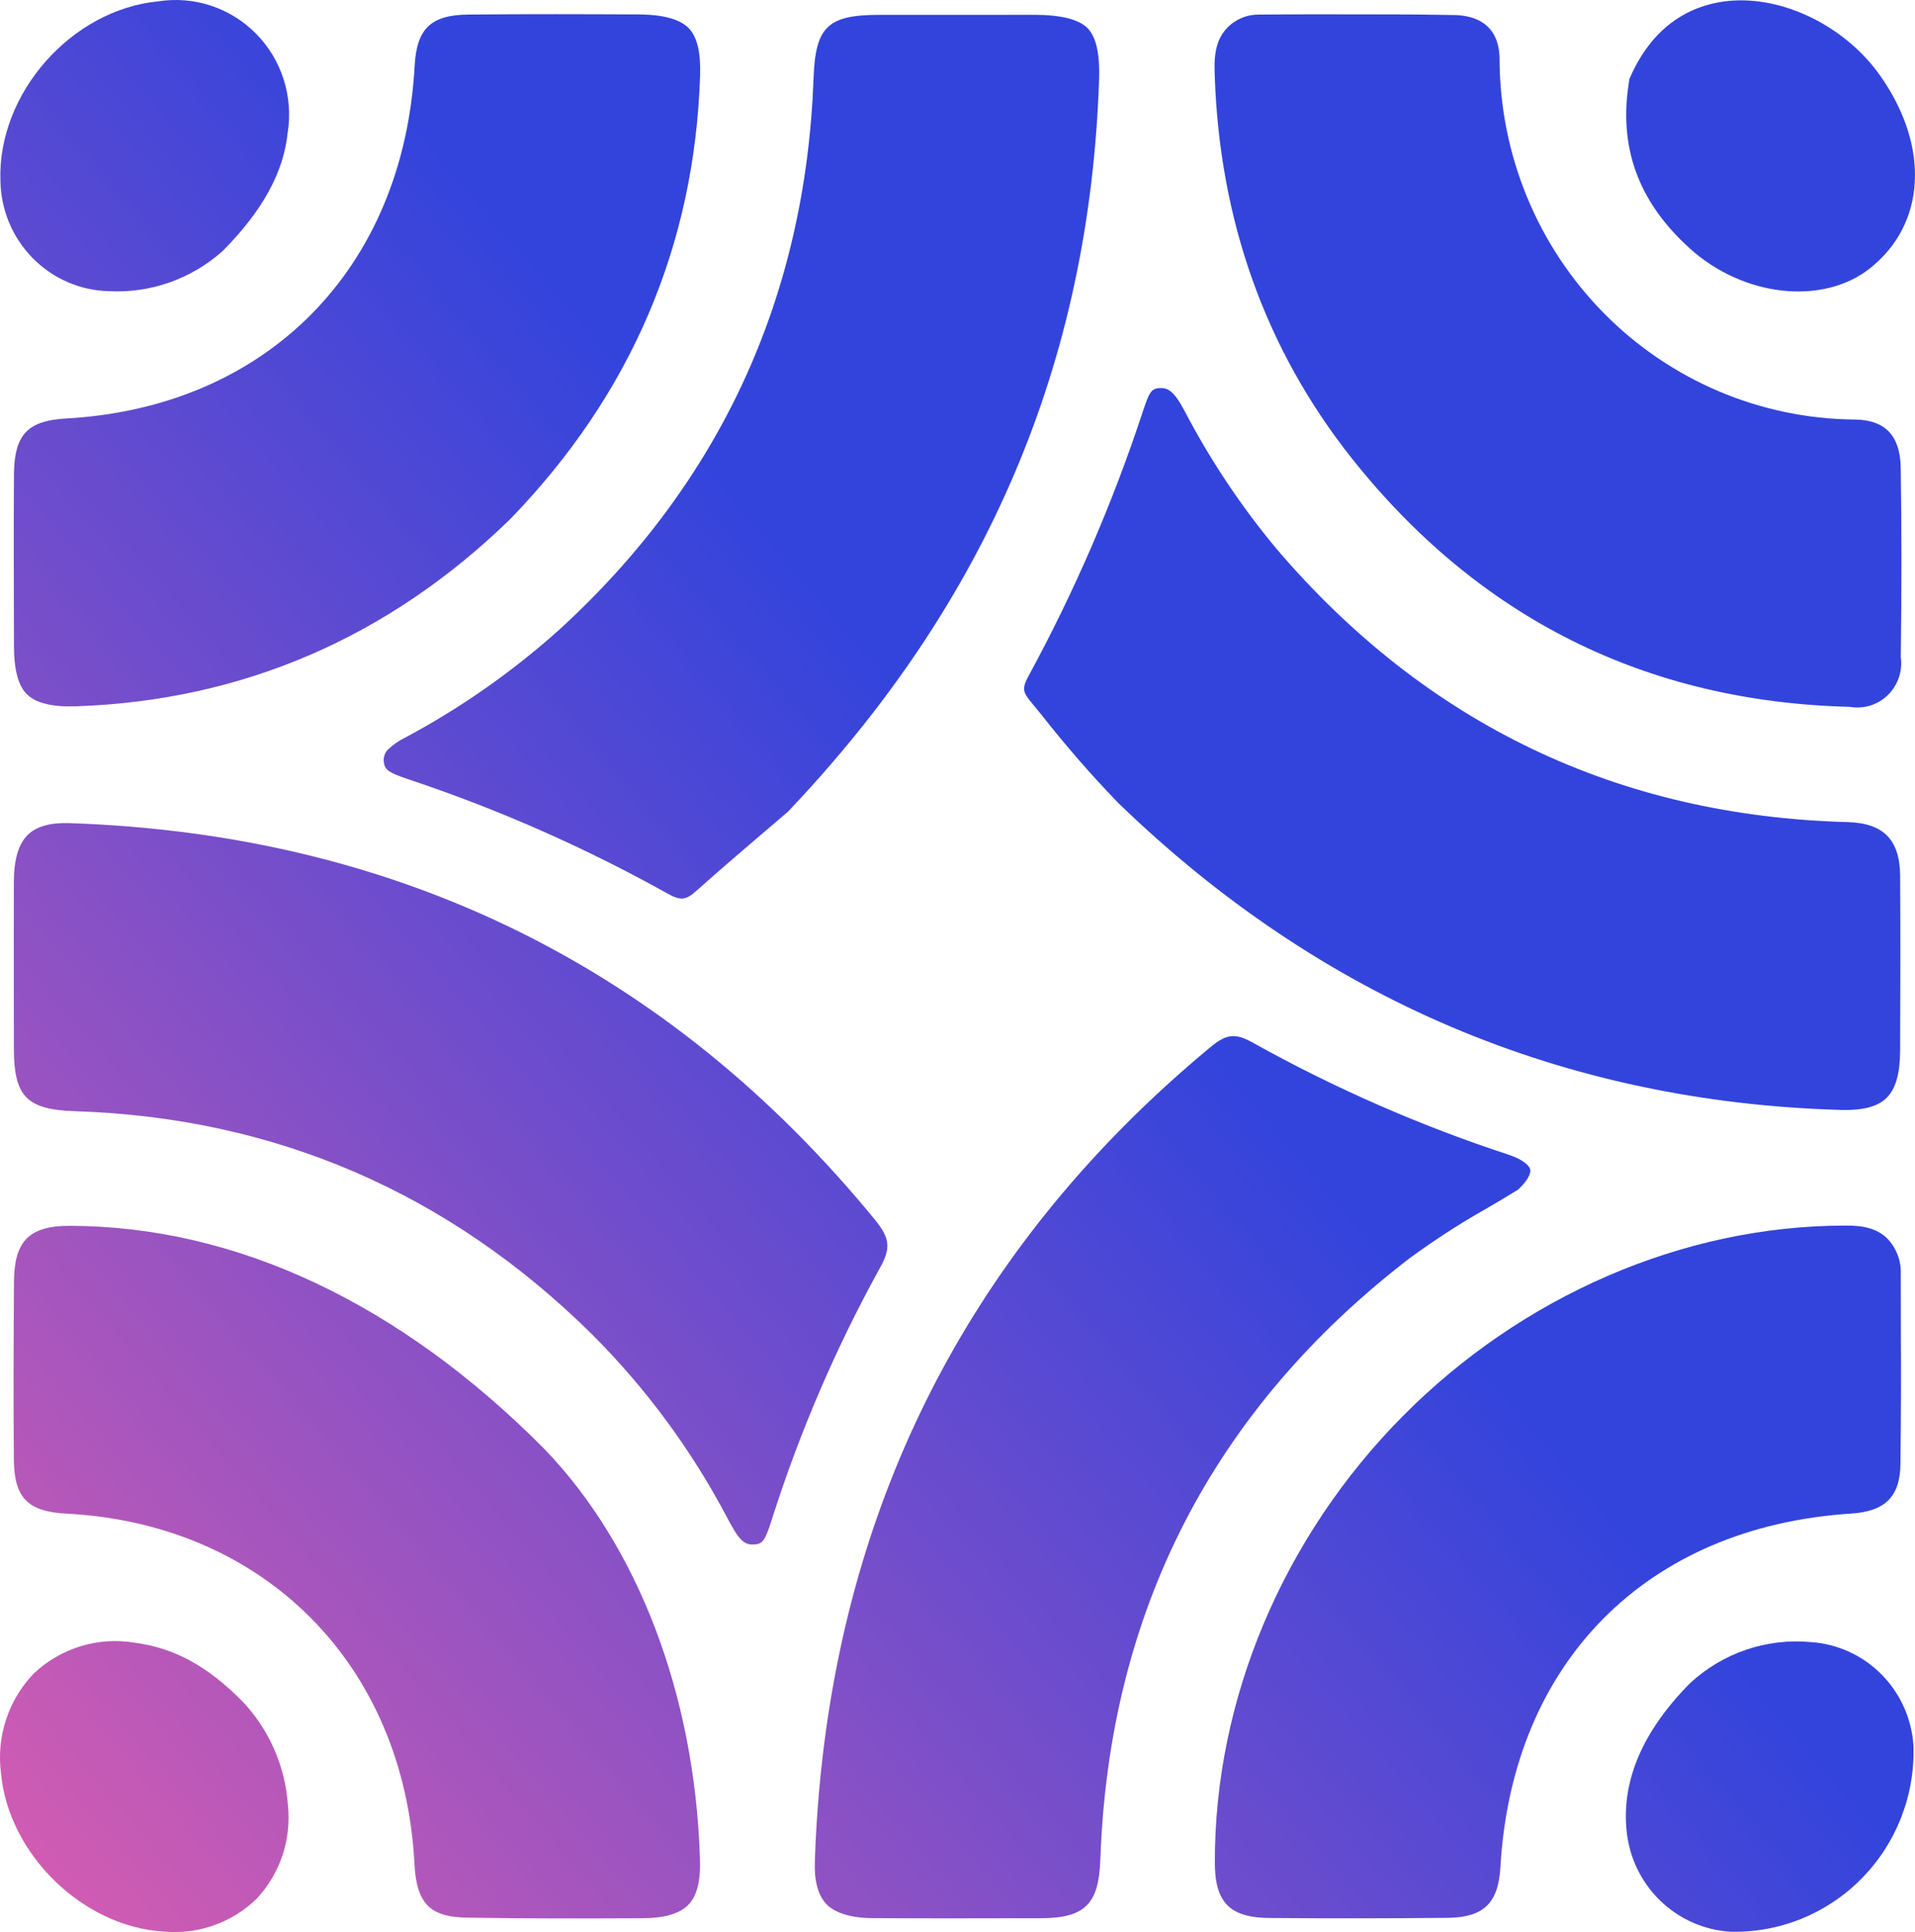 <svg viewBox="0 0 989.408 998.154" fill="none" xmlns="http://www.w3.org/2000/svg" xmlns:xlink="http://www.w3.org/1999/xlink">
	<defs>
		<linearGradient x1="-0" y1="1000.53" x2="585.935" y2="497.226" id="paint_linear_14_33_0" gradientUnits="userSpaceOnUse">
			<stop stop-color="#D95DB0"/>
			<stop offset="1" stop-color="#3344DC"/>
		</linearGradient>
		<linearGradient x1="0" y1="1000.531" x2="585.935" y2="497.226" id="paint_linear_14_32_0" gradientUnits="userSpaceOnUse">
			<stop stop-color="#D95DB0"/>
			<stop offset="1" stop-color="#3344DC"/>
		</linearGradient>
		<linearGradient x1="0" y1="1000.53" x2="585.935" y2="497.226" id="paint_linear_14_31_0" gradientUnits="userSpaceOnUse">
			<stop stop-color="#D95DB0"/>
			<stop offset="1" stop-color="#3344DC"/>
		</linearGradient>
		<linearGradient x1="0.001" y1="1000.531" x2="585.934" y2="497.226" id="paint_linear_14_30_0" gradientUnits="userSpaceOnUse">
			<stop stop-color="#D95DB0"/>
			<stop offset="1" stop-color="#3344DC"/>
		</linearGradient>
		<linearGradient x1="0.001" y1="1000.531" x2="585.935" y2="497.226" id="paint_linear_14_29_0" gradientUnits="userSpaceOnUse">
			<stop stop-color="#D95DB0"/>
			<stop offset="1" stop-color="#3344DC"/>
		</linearGradient>
		<linearGradient x1="0" y1="1000.53" x2="585.935" y2="497.226" id="paint_linear_14_28_0" gradientUnits="userSpaceOnUse">
			<stop stop-color="#D95DB0"/>
			<stop offset="1" stop-color="#3344DC"/>
		</linearGradient>
		<linearGradient x1="0" y1="1000.531" x2="585.935" y2="497.226" id="paint_linear_14_27_0" gradientUnits="userSpaceOnUse">
			<stop stop-color="#D95DB0"/>
			<stop offset="1" stop-color="#3344DC"/>
		</linearGradient>
		<linearGradient x1="-0" y1="1000.531" x2="585.934" y2="497.226" id="paint_linear_14_26_0" gradientUnits="userSpaceOnUse">
			<stop stop-color="#D95DB0"/>
			<stop offset="1" stop-color="#3344DC"/>
		</linearGradient>
		<linearGradient x1="-0" y1="1000.531" x2="585.935" y2="497.226" id="paint_linear_14_25_0" gradientUnits="userSpaceOnUse">
			<stop stop-color="#D95DB0"/>
			<stop offset="1" stop-color="#3344DC"/>
		</linearGradient>
		<linearGradient x1="0" y1="1000.53" x2="585.935" y2="497.226" id="paint_linear_14_24_0" gradientUnits="userSpaceOnUse">
			<stop stop-color="#D95DB0"/>
			<stop offset="1" stop-color="#3344DC"/>
		</linearGradient>
		<linearGradient x1="0.001" y1="1000.531" x2="585.935" y2="497.226" id="paint_linear_14_23_0" gradientUnits="userSpaceOnUse">
			<stop stop-color="#D95DB0"/>
			<stop offset="1" stop-color="#3344DC"/>
		</linearGradient>
		<linearGradient x1="-0" y1="1000.531" x2="585.934" y2="497.226" id="paint_linear_14_22_0" gradientUnits="userSpaceOnUse">
			<stop stop-color="#D95DB0"/>
			<stop offset="1" stop-color="#3344DC"/>
		</linearGradient>
	</defs>
	<path id="Vector" d="M56.23 150.43C77.82 151.56 98.98 144.08 115.14 129.59C135.61 108.94 146.54 89 148.63 68.59C150.1 59.38 149.39 49.94 146.56 41.06C143.75 32.17 138.87 24.09 132.35 17.47C125.84 10.85 117.86 5.87 109.07 2.96C100.29 0.04 90.94 -0.74 81.81 0.69C36.66 5.05 -1.39 48.5 0.22 93.49C0.47 108.44 6.43 122.72 16.87 133.33C27.31 143.95 41.42 150.07 56.23 150.43Z" fill="url(#paint_linear_14_33_0)" fill-opacity="1" fill-rule="nonzero"/>
	<path id="Vector" d="M7.21 333.84L7.21 331.43C7.19 326.2 7.18 320.94 7.17 315.65C7.1 292.06 7.04 267.97 7.23 244.26C7.35 234.26 9.38 227.27 13.59 223.03C17.8 218.78 24.39 216.76 33.94 216.22C137.67 210.5 208.39 139.08 214.21 34.32C215.26 14.72 222.57 7.7 242.15 7.52C271.87 7.22 302.27 7.31 330.89 7.46C343.01 7.64 351.36 10.05 355.76 14.48C360.14 18.91 362.05 26.85 361.72 38.57C359.04 126.49 326.06 203.67 263.81 267.98C201.17 329.08 125.68 361.84 39.7 364.88C27.11 365.36 18.81 363.26 14.16 358.92C9.5 354.58 7.27 346.36 7.21 333.84Z" fill="url(#paint_linear_14_32_0)" fill-opacity="1" fill-rule="nonzero"/>
	<path id="Vector" d="M344.78 461.57C302.21 437.84 257.55 418.14 211.38 402.73L210.6 402.49C200.78 399.09 198.85 397.73 198.34 393.91C198.12 392.62 198.24 391.29 198.68 390.06C199.12 388.82 199.87 387.72 200.84 386.86C203.32 384.59 206.09 382.69 209.08 381.2C237.99 365.79 264.95 346.91 289.35 324.95C372.14 249.14 416.21 153.41 420.33 40.49C421.28 13.88 427.58 7.76 453.93 7.67C475.44 7.65 496.94 7.65 518.45 7.67L534.35 7.64C548.46 7.67 557.69 10.11 562.04 14.69C566.4 19.27 568.31 27.94 567.86 41.22C562.88 186.99 510.36 310.62 407.26 419.17C403.74 422.24 399.92 425.5 395.86 428.93C394.55 430.05 393.22 431.19 391.87 432.35C381.75 441.02 370.6 450.57 359.57 460.42C354.62 464.82 351.82 465.6 344.78 461.57Z" fill="url(#paint_linear_14_31_0)" fill-opacity="1" fill-rule="nonzero"/>
	<path id="Vector" d="M779.82 596.68C787.17 599.21 790.24 602.31 790.63 604.27C790.99 606.01 789.56 609.74 784.34 614.59C779.18 617.81 773.73 621.01 768.22 624.23C754.39 632.04 741.03 640.68 728.2 650.09C626.74 728.14 572.96 832.63 568.52 960.63C567.71 983.84 560.49 990.95 537.57 991.01L531.6 991.01C504.98 991.07 477.47 991.13 450.44 990.95C439.36 990.86 431.19 988.15 426.92 983.66C422.66 979.18 420.66 971.8 420.99 961.71C426.06 811.22 479.6 683.79 580.43 582.04C594.53 567.81 609.55 554.1 625.48 540.91C633.84 533.99 638.41 533.59 647.78 538.95C689.88 562.38 734.1 581.71 779.82 596.68Z" fill="url(#paint_linear_14_30_0)" fill-opacity="1" fill-rule="nonzero"/>
	<path id="Vector" d="M532.08 361.93L538.27 369.49C550.61 385.22 563.74 400.31 577.62 414.68C682.19 516.04 807.97 569.43 951.47 573.43C962.54 573.7 970.13 571.71 974.69 567.23L974.87 567.05C979.41 562.47 981.64 554.67 981.71 543.23L981.73 542.42C981.85 512.79 981.91 482.01 981.73 452.08C981.46 433.75 973.08 425.28 954.61 424.71C836.02 421.58 736.77 374.07 659.51 283.52C641.06 261.37 625.03 237.29 611.7 211.68C606.41 201.83 603.17 200.17 598.9 200.51C594.63 200.84 593.7 202.91 590.33 213C574.76 260.2 554.99 305.88 531.27 349.49C527.99 355.46 528.63 357.65 532.08 361.93Z" fill="url(#paint_linear_14_29_0)" fill-opacity="1" fill-rule="nonzero"/>
	<path id="Vector" d="M36.03 425.25C205.47 430.98 345.46 499.96 452.11 630.22C459.87 639.74 460.35 644.91 454.5 655.27C432.2 695.73 413.84 738.26 399.65 782.28L398.6 785.56C395.17 796.37 393.77 797.61 389.87 797.88C384.07 798.36 381.57 795.17 375.51 783.7C357.12 748.89 333.64 717.07 305.86 689.33C231.85 616.16 142.09 577.38 39.05 574.09C13.71 573.28 7.17 566.57 7.17 541.33L7.14 519.5C7.09 498.04 7.1 476.57 7.17 455.09C7.23 444.07 9.59 436.09 14.19 431.46L14.43 431.22C18.87 426.91 26.12 424.89 36.03 425.25Z" fill="url(#paint_linear_14_28_0)" fill-opacity="1" fill-rule="nonzero"/>
	<path id="Vector" d="M982.1 687.19C982.06 677.59 982.05 667.99 982.06 658.37C982.21 654.9 981.64 651.44 980.4 648.2C979.14 644.96 977.24 642.01 974.81 639.56C969.98 635.04 963.42 632.99 953.27 633.17C869.71 633.17 786.34 669.49 724.72 731.66C662.94 793.99 627.48 877.94 627.67 962.07C627.64 982.94 635.4 990.77 656.23 990.89C687.71 991.16 718.69 991.1 748.29 990.8C766.49 990.5 774.12 983.27 775.2 964.66C781.29 858.79 850.7 788.82 956.28 781.95C974.03 780.84 981.77 773.16 981.89 756.11C982.16 733.38 982.27 710.07 982.1 687.19Z" fill="url(#paint_linear_14_27_0)" fill-opacity="1" fill-rule="nonzero"/>
	<path id="Vector" d="M627.58 38.18C629.93 113.6 653.75 180.39 698.24 236.55C763.83 319.29 850.46 362.56 955.77 365.18C959.28 365.79 962.89 365.56 966.3 364.5C969.71 363.44 972.82 361.58 975.39 359.07C977.95 356.57 979.89 353.49 981.05 350.09C982.21 346.69 982.56 343.06 982.06 339.5C982.51 305.68 982.51 272.8 982.03 241.67C981.77 225.02 973.97 216.86 958.1 216.74C909.48 216.31 862.98 196.58 828.67 161.81C794.36 127.04 775 80.04 774.78 30.98C774.78 12.13 761.86 7.88 751.12 7.76C731.16 7.39 710.93 7.4 690.95 7.4L690.93 7.4L690.92 7.4L690.91 7.4C685.21 7.41 679.54 7.41 673.89 7.4L650.55 7.52C647.48 7.48 644.42 8.06 641.57 9.25C638.72 10.43 636.14 12.19 634 14.42C628.98 19.78 627.07 26.64 627.58 38.18Z" fill="url(#paint_linear_14_26_0)" fill-opacity="1" fill-rule="nonzero"/>
	<path id="Vector" d="M355.63 984.05C351.03 988.75 343.25 991.01 331.31 991.01C302.97 991.13 272.76 991.25 242.56 990.71C222.28 990.71 215.2 983.75 214.13 962.8C208.78 860.03 136.54 787.31 34.39 781.98C14.49 780.99 7.38 773.82 7.18 754.52C6.88 724.71 7 694.48 7.23 661.78C7.38 651.45 9.23 644.46 13.8 639.86C18.37 635.25 25.59 633.26 36.12 633.29C121.97 633.44 206.7 673.34 281.3 748.62C329.67 798.81 358.85 875.53 361.6 959.3C362.14 971.47 360.23 979.36 355.63 984.05Z" fill="url(#paint_linear_14_25_0)" fill-opacity="1" fill-rule="nonzero"/>
	<path id="Vector" d="M965.98 138.75C941.59 157.87 900.81 153.38 873.14 128.42C846.25 104.18 835.99 75.69 841.77 41.43L841.9 40.65L842.37 39.62C855.51 10.05 877.23 2.04 893.11 0.48C921.49 -2.26 953.81 13.79 971.74 39.53C997.25 76.12 994.95 115.95 965.98 138.75Z" fill="url(#paint_linear_14_24_0)" fill-opacity="1" fill-rule="nonzero"/>
	<path id="Vector" d="M873.14 869.63C848.95 894.05 838.02 919.41 840.32 944.91C841.46 958.81 847.52 971.84 857.41 981.58C867.31 991.33 880.35 997.15 894.15 997.97C906.7 998.27 919.18 995.98 930.82 991.25C942.47 986.52 953.04 979.44 961.87 970.45C970.71 961.46 977.66 950.75 982.25 938.96C986.85 927.18 989.03 914.57 988.62 901.91C987.74 888 981.86 874.89 972.09 865.03C962.32 855.17 949.33 849.24 935.54 848.34C924.24 847.29 912.85 848.64 902.1 852.31C891.35 855.97 881.48 861.88 873.14 869.63Z" fill="url(#paint_linear_14_23_0)" fill-opacity="1" fill-rule="nonzero"/>
	<path id="Vector" d="M110.42 994.7C102.22 997.59 93.51 998.68 84.86 997.91C42.83 995.56 4.22 957.86 0.49 915.85C-0.67 906.68 0.21 897.36 3.07 888.58C5.92 879.79 10.68 871.76 16.99 865.06L17.71 864.33C24.57 857.93 32.78 853.19 41.72 850.46C50.67 847.74 60.11 847.11 69.33 848.62C89.71 851.24 106.96 860.51 125.08 878.79C139.04 893.41 147.43 912.55 148.77 932.81C149.66 941.51 148.69 950.3 145.92 958.59C143.14 966.87 138.62 974.46 132.69 980.83L132.39 981.13C126.11 987.18 118.61 991.81 110.42 994.7Z" fill="url(#paint_linear_14_22_0)" fill-opacity="1" fill-rule="nonzero"/>
</svg>
